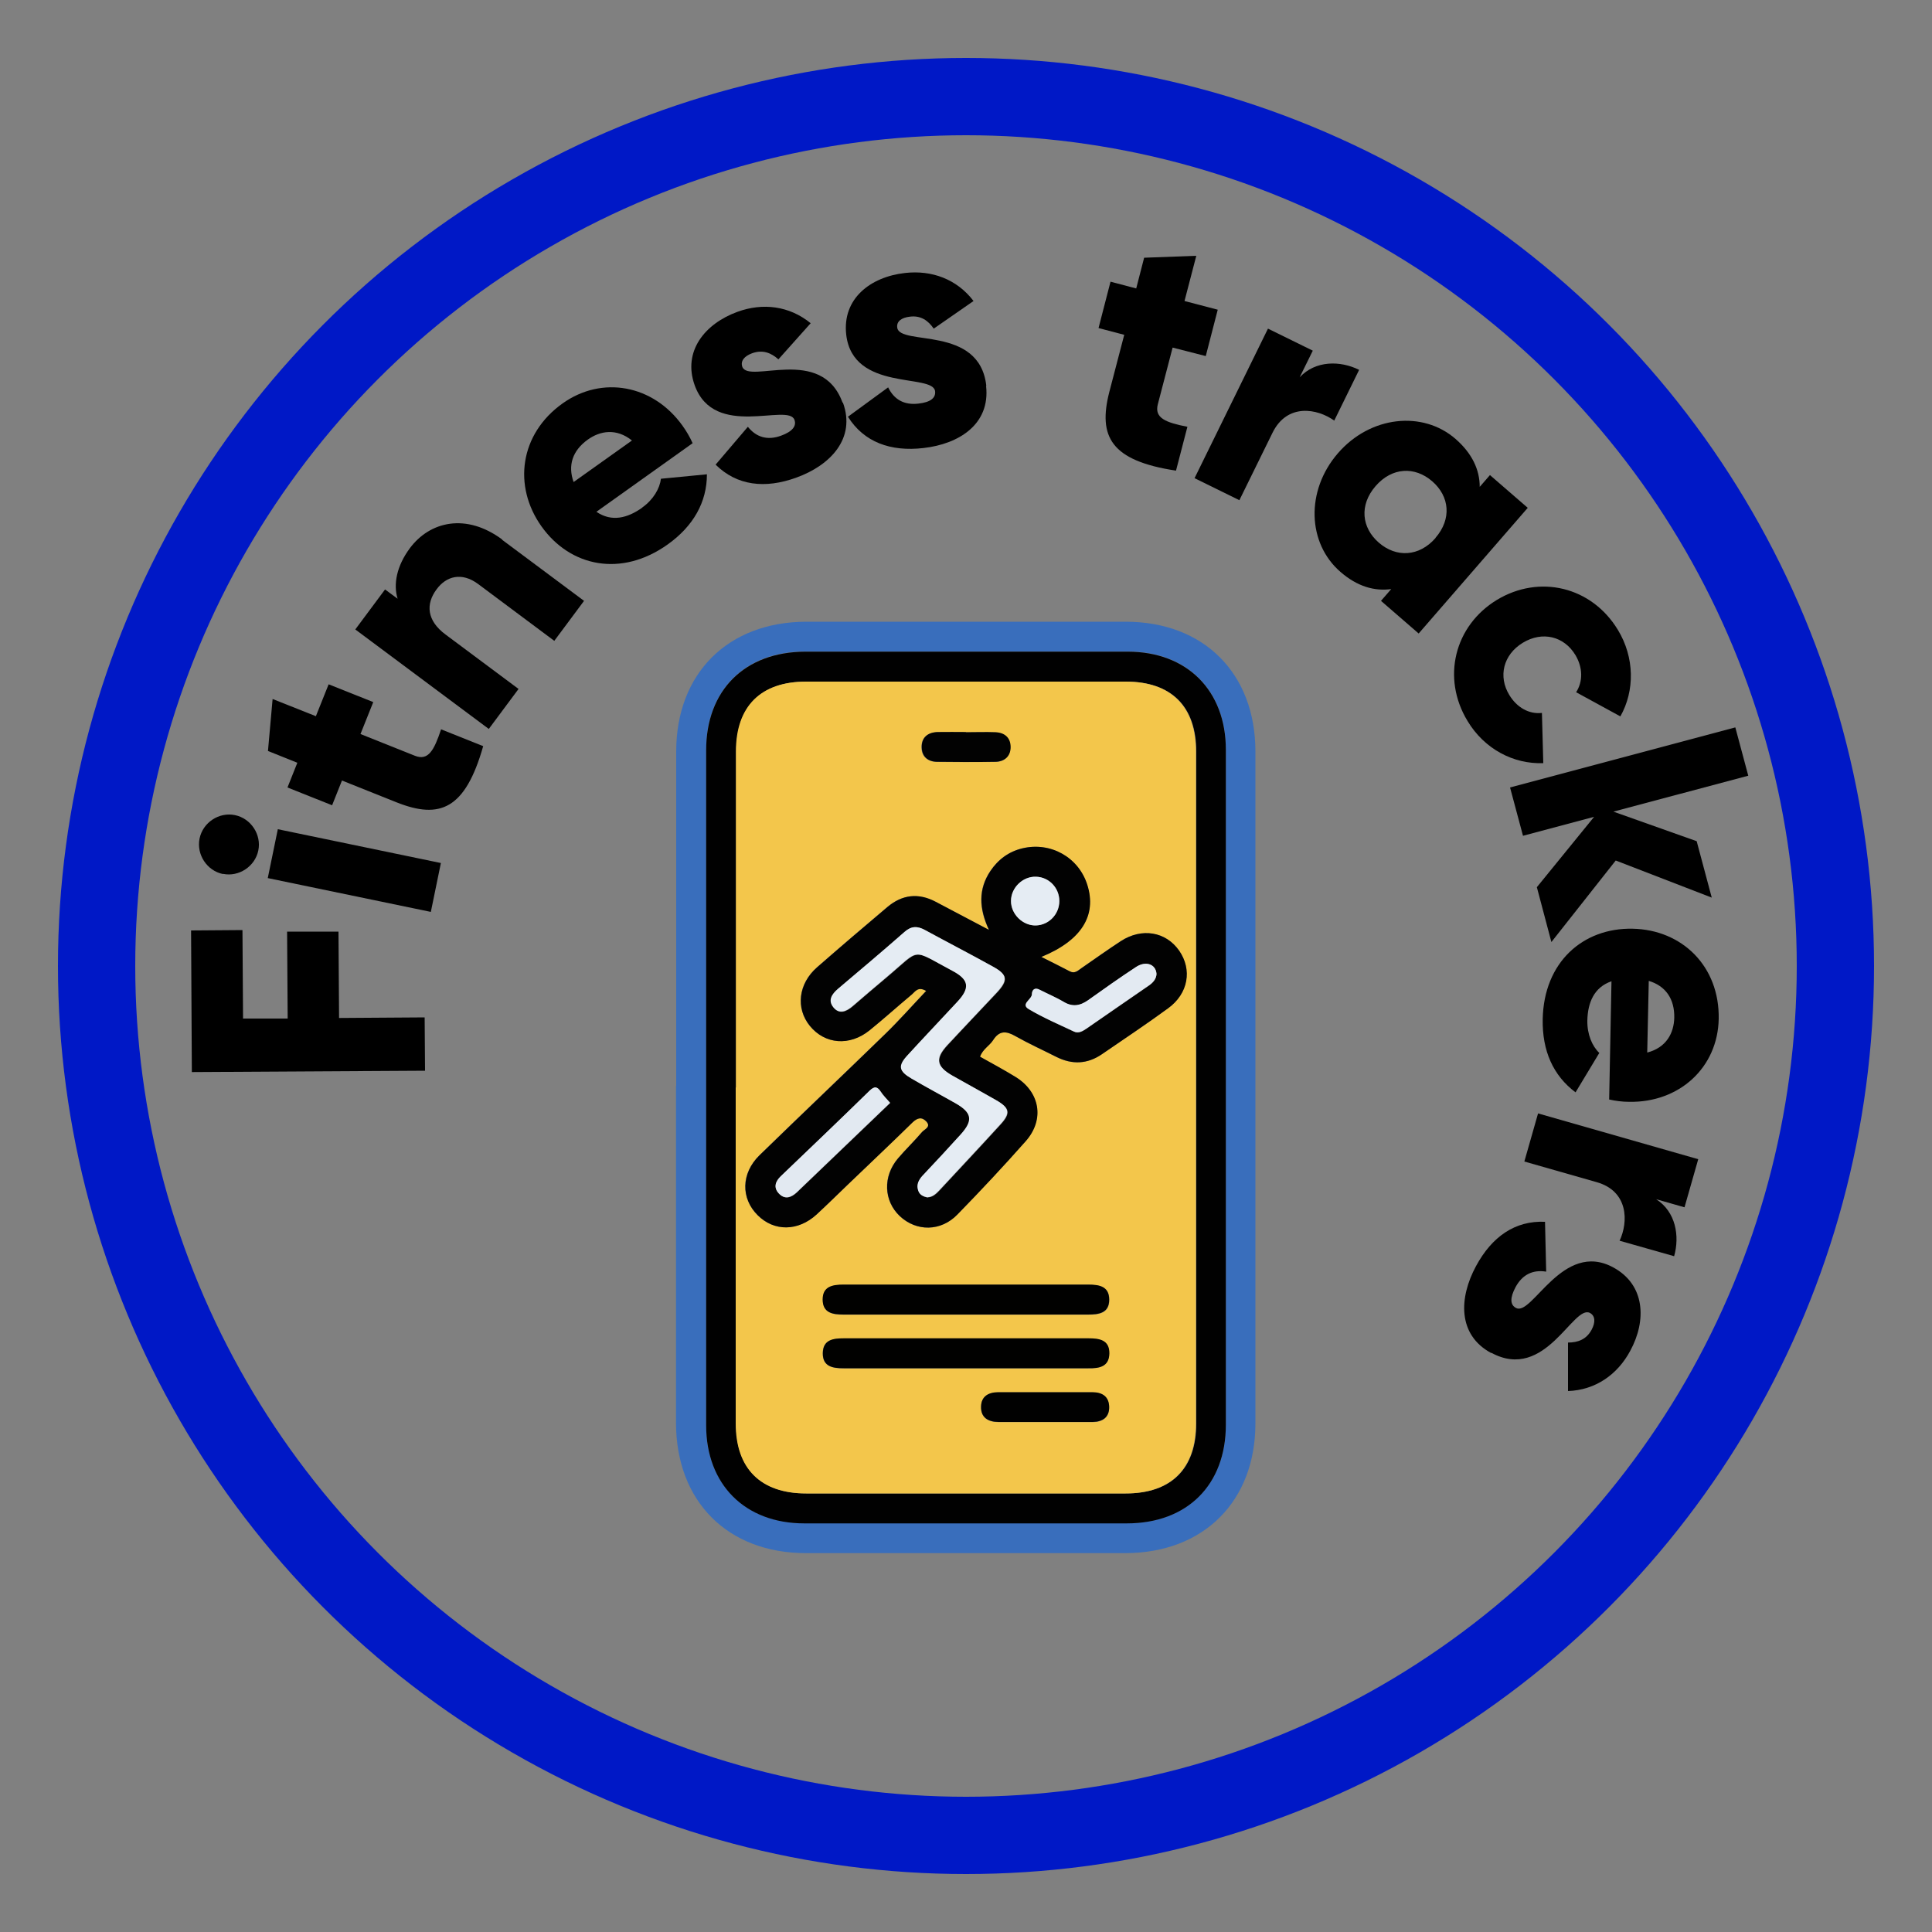 <?xml version="1.0" encoding="UTF-8"?><svg id="Layer_1" xmlns="http://www.w3.org/2000/svg" viewBox="0 0 100 100"><rect x="0" y="0" width="100" height="100" fill="#808080" stroke="none"/><defs><style>.cls-1{fill:#f3c64b;}.cls-2{fill:none;stroke:#0018c6;stroke-miterlimit:10;stroke-width:4px;}.cls-3{fill:#010100;}.cls-4{fill:#020202;}.cls-5{fill:#e2e9f1;}.cls-6{fill:#396ebc;}.cls-7{fill:#e5ecf3;}.cls-8{fill:#e3eaf2;}.cls-9{fill:#010101;}</style></defs><circle class="cls-2" cx="50" cy="50" r="45"/><path class="cls-6" d="m35,56.21c0-5.77,0-11.54,0-17.31,0-4.05,2.68-6.71,6.73-6.72,5.51,0,11.02,0,16.53,0,4.05,0,6.72,2.67,6.72,6.72,0,11.59,0,23.18,0,34.77,0,4.04-2.68,6.71-6.73,6.72-5.51,0-11.02,0-16.53,0-4.05,0-6.72-2.67-6.73-6.73,0-5.82,0-11.64,0-17.46Zm1.55.09c0,5.82,0,11.64,0,17.46,0,3.07,2.01,5.08,5.08,5.08,5.56,0,11.13,0,16.69,0,3.13,0,5.13-1.99,5.13-5.11,0-11.64,0-23.28,0-34.93,0-3.07-2.01-5.08-5.08-5.08-5.56,0-11.13,0-16.69,0-3.13,0-5.13,1.99-5.13,5.11,0,5.82,0,11.64,0,17.46Z"/><path class="cls-9" d="m36.55,56.3c0-5.82,0-11.64,0-17.46,0-3.12,2-5.1,5.13-5.11,5.56,0,11.13,0,16.69,0,3.07,0,5.08,2.01,5.08,5.08,0,11.64,0,23.28,0,34.93,0,3.12-2,5.11-5.13,5.11-5.56,0-11.13,0-16.69,0-3.07,0-5.08-2.01-5.08-5.08,0-5.82,0-11.64,0-17.46Zm1.55-.01c0,5.8,0,11.59,0,17.39,0,2.34,1.29,3.62,3.64,3.62,5.51,0,11.03,0,16.54,0,2.35,0,3.64-1.28,3.64-3.62,0-11.59,0-23.19,0-34.78,0-2.34-1.29-3.62-3.64-3.62-5.51,0-11.03,0-16.54,0-2.35,0-3.63,1.28-3.63,3.62,0,5.8,0,11.59,0,17.39h0Z"/><path class="cls-1" d="m38.09,56.29c0-5.8,0-11.59,0-17.39,0-2.34,1.28-3.62,3.63-3.62,5.51,0,11.03,0,16.54,0,2.35,0,3.64,1.28,3.64,3.62,0,11.59,0,23.19,0,34.78,0,2.34-1.29,3.62-3.64,3.62-5.51,0-11.03,0-16.54,0-2.35,0-3.64-1.28-3.64-3.62,0-5.8,0-11.59,0-17.39Zm12.63-1.6c.13-.39.48-.56.68-.86.32-.5.68-.47,1.15-.2.69.39,1.42.72,2.13,1.08.81.41,1.59.37,2.34-.14,1.15-.78,2.3-1.56,3.43-2.38,1.04-.76,1.26-2,.57-2.99-.68-.98-1.93-1.19-3.01-.49-.69.45-1.36.93-2.04,1.4-.19.13-.35.3-.62.16-.46-.25-.92-.47-1.46-.74,2.08-.85,2.88-2.15,2.38-3.73-.45-1.42-1.89-2.24-3.36-1.89-.71.17-1.26.58-1.66,1.18-.62.93-.6,1.92-.07,3.04-1.02-.54-1.88-.99-2.75-1.45-.9-.47-1.74-.38-2.51.27-1.22,1.03-2.44,2.07-3.64,3.12-.97.85-1.11,2.12-.37,3.03.78.95,2.06,1.06,3.09.23.74-.6,1.45-1.24,2.18-1.85.18-.15.33-.44.75-.19-.72.76-1.39,1.52-2.12,2.23-2.16,2.1-4.35,4.17-6.51,6.28-.95.93-.97,2.22-.09,3.1.85.85,2.09.84,3.05-.04.55-.51,1.08-1.03,1.62-1.55,1.12-1.07,2.24-2.13,3.34-3.21.25-.25.48-.3.72-.05.26.28-.09.4-.22.54-.4.47-.85.9-1.25,1.37-.79.93-.74,2.2.1,2.99.86.81,2.12.8,2.98-.09,1.2-1.24,2.38-2.5,3.53-3.79,1-1.13.74-2.57-.56-3.35-.59-.36-1.21-.68-1.81-1.03h0Zm-.64,11.81c-2.13,0-4.27,0-6.4,0-.56,0-1.09.07-1.09.77s.51.78,1.08.78c4.22,0,8.44,0,12.66,0,.56,0,1.09-.07,1.09-.77s-.51-.78-1.08-.78c-2.08,0-4.17,0-6.25,0h0Zm-.16,4.33c2.13,0,4.27,0,6.4,0,.56,0,1.09-.08,1.09-.77s-.52-.78-1.08-.78c-4.22,0-8.44,0-12.66,0-.56,0-1.09.08-1.09.77s.52.78,1.08.78c2.08,0,4.17,0,6.25,0h0Zm4.17,2.78c.82,0,1.65,0,2.47,0,.51,0,.86-.24.85-.78s-.36-.76-.87-.76c-1.62,0-3.25,0-4.87,0-.51,0-.88.21-.89.74-.02.58.37.8.91.8.8,0,1.6,0,2.4,0h0Zm-4.11-35.71c-.49,0-.97,0-1.46,0-.51.01-.84.27-.83.8.01.48.34.73.81.74,1,.01,2,.01,3,0,.48,0,.79-.28.79-.76s-.3-.75-.78-.77c-.51-.02-1.02,0-1.54,0Z"/><path class="cls-4" d="m50.72,54.69c.61.34,1.22.67,1.81,1.03,1.3.78,1.56,2.22.56,3.35-1.14,1.29-2.32,2.55-3.53,3.79-.86.89-2.12.89-2.98.09-.84-.79-.89-2.06-.1-2.99.4-.47.85-.9,1.25-1.37.12-.14.48-.26.22-.54-.23-.25-.46-.2-.72.05-1.1,1.08-2.23,2.14-3.34,3.21-.54.52-1.07,1.04-1.62,1.55-.96.88-2.2.89-3.05.04-.88-.87-.86-2.17.09-3.1,2.16-2.1,4.35-4.18,6.51-6.28.73-.71,1.4-1.47,2.12-2.23-.43-.25-.57.04-.75.19-.73.61-1.44,1.25-2.18,1.85-1.03.83-2.31.73-3.09-.23-.74-.91-.6-2.18.37-3.03,1.2-1.05,2.42-2.09,3.64-3.12.77-.65,1.61-.75,2.51-.27.86.45,1.72.91,2.75,1.45-.52-1.12-.55-2.11.07-3.04.4-.6.95-1.01,1.66-1.18,1.46-.35,2.91.46,3.36,1.89.5,1.58-.3,2.88-2.38,3.73.54.27,1,.5,1.46.74.27.15.43-.03.62-.16.68-.47,1.35-.95,2.04-1.4,1.08-.7,2.32-.49,3.01.49.69.99.48,2.23-.57,2.99-1.12.82-2.28,1.59-3.43,2.38-.75.51-1.53.54-2.34.14-.71-.36-1.44-.69-2.13-1.08-.47-.27-.83-.3-1.15.2-.19.3-.54.47-.68.86Zm-2.71,7.29c.28-.01.46-.19.64-.38,1.05-1.13,2.11-2.26,3.15-3.4.53-.58.47-.85-.23-1.25-.76-.44-1.53-.85-2.28-1.28-.82-.47-.88-.88-.24-1.57.84-.91,1.69-1.8,2.54-2.7.61-.65.58-.93-.18-1.36-1.17-.65-2.35-1.26-3.53-1.9-.38-.21-.69-.22-1.04.1-1.14,1-2.3,1.98-3.46,2.96-.31.26-.51.58-.24.93.3.4.67.24,1-.04.58-.5,1.17-1.01,1.76-1.5,1.81-1.52,1.23-1.49,3.4-.34.87.46.94.89.27,1.61-.86.92-1.73,1.83-2.58,2.77-.5.55-.45.82.2,1.2.75.44,1.53.85,2.28,1.28.86.49.93.89.27,1.62-.66.72-1.32,1.44-1.99,2.15-.21.23-.32.47-.2.77.08.22.27.29.48.34h0Zm11.85-11.57c-.04-.51-.56-.69-1.06-.35-.83.55-1.65,1.13-2.47,1.71-.42.3-.82.37-1.28.09-.4-.24-.83-.41-1.23-.62-.28-.14-.4,0-.41.24-.01.27-.59.51-.16.76.75.44,1.55.78,2.34,1.16.24.11.45-.02.64-.15,1.08-.74,2.15-1.49,3.23-2.23.22-.15.38-.34.4-.6h0Zm-13.79,6.67c-.18-.21-.35-.37-.47-.56-.18-.27-.32-.31-.58-.06-1.53,1.48-3.07,2.95-4.6,4.43-.27.26-.39.57-.11.88.31.34.64.23.94-.05,1.63-1.56,3.25-3.12,4.83-4.63h0Zm6.26-10.45c0,.68.62,1.29,1.29,1.27.67-.02,1.2-.58,1.21-1.26s-.53-1.24-1.2-1.26c-.69-.03-1.3.57-1.3,1.25h0Z"/><path class="cls-3" d="m50.08,66.49c2.08,0,4.17,0,6.25,0,.57,0,1.08.09,1.08.78s-.53.77-1.09.77c-4.22,0-8.44,0-12.66,0-.57,0-1.08-.09-1.08-.78s.53-.77,1.09-.77c2.13,0,4.27,0,6.4,0Z"/><path class="cls-3" d="m49.92,70.82c-2.08,0-4.17,0-6.25,0-.56,0-1.09-.08-1.08-.78s.53-.77,1.09-.77c4.22,0,8.44,0,12.66,0,.56,0,1.09.08,1.08.78s-.53.78-1.09.77c-2.14,0-4.27,0-6.41,0Z"/><path class="cls-9" d="m54.09,73.6h-2.4c-.54,0-.93-.23-.91-.8.01-.53.39-.74.89-.74,1.62,0,3.25,0,4.87,0,.51,0,.86.22.87.76s-.34.77-.85.78c-.82,0-1.65,0-2.47,0Z"/><path class="cls-4" d="m49.99,37.9c.51,0,1.03-.02,1.54,0,.48.02.78.29.78.77s-.32.75-.79.76c-1,.02-2,.01-3,0-.48,0-.8-.26-.81-.74-.02-.52.32-.79.83-.8.49-.01.97,0,1.46,0Z"/><path class="cls-7" d="m48.01,61.98c-.21-.05-.4-.12-.48-.34-.11-.3,0-.54.2-.77.67-.71,1.34-1.43,1.99-2.15.66-.73.59-1.13-.27-1.62-.76-.43-1.53-.84-2.28-1.28-.65-.38-.71-.65-.2-1.2.85-.93,1.72-1.84,2.58-2.77.67-.72.61-1.15-.27-1.61-2.17-1.15-1.59-1.18-3.4.34-.59.5-1.18,1-1.76,1.5-.33.28-.7.43-1,.04-.27-.35-.07-.66.24-.93,1.16-.98,2.32-1.96,3.46-2.96.35-.31.67-.3,1.04-.1,1.17.64,2.36,1.25,3.53,1.9.77.42.79.7.18,1.36-.84.9-1.7,1.8-2.54,2.7-.64.69-.57,1.1.24,1.57.76.43,1.53.85,2.28,1.28.7.4.76.67.23,1.25-1.04,1.14-2.1,2.27-3.15,3.4-.18.19-.36.37-.64.38Z"/><path class="cls-8" d="m59.86,50.41c-.01.26-.18.45-.4.6-1.08.74-2.16,1.49-3.23,2.23-.2.13-.41.26-.64.15-.79-.37-1.59-.71-2.34-1.16-.44-.26.14-.49.16-.76,0-.23.14-.39.41-.24.41.21.84.39,1.23.62.46.28.86.21,1.28-.09.81-.58,1.63-1.16,2.47-1.71.5-.33,1.02-.15,1.06.35Z"/><path class="cls-5" d="m46.07,57.08c-1.58,1.51-3.2,3.07-4.83,4.63-.3.28-.63.39-.94.05-.28-.31-.16-.62.11-.88,1.54-1.47,3.08-2.94,4.6-4.43.26-.25.4-.21.58.06.12.19.29.35.47.56Z"/><path class="cls-7" d="m52.33,46.63c0-.69.62-1.28,1.3-1.25.67.02,1.2.58,1.2,1.26s-.54,1.24-1.21,1.26c-.68.02-1.3-.58-1.29-1.27Z"/><path d="m12.56,52.72h2.33s-.03-4.5-.03-4.5h2.66s.03,4.47.03,4.47l4.43-.03.02,2.76-12.07.07-.04-7.33,2.66-.02.03,4.57Z"/><path d="m11.54,45.24c-.83-.17-1.38-1.01-1.21-1.84.17-.83,1.01-1.38,1.83-1.21.83.17,1.38,1.01,1.21,1.83-.17.83-1.01,1.38-1.83,1.21Zm2.32.21l.52-2.53,8.44,1.75-.52,2.53-8.44-1.75Z"/><path d="m18.65,37.99l2.83,1.13c.69.27.99-.29,1.35-1.37l2.18.87c-.93,3.27-2.24,3.8-4.48,2.91l-2.83-1.13-.51,1.28-2.31-.92.51-1.28-1.52-.61.24-2.69,2.24.89.66-1.65,2.31.92-.66,1.65Z"/><path d="m25.99,27.94l4.24,3.16-1.54,2.07-3.94-2.94c-.86-.64-1.66-.4-2.15.27-.57.76-.52,1.62.47,2.35l3.77,2.81-1.54,2.07-6.91-5.15,1.54-2.07.65.48c-.23-.75-.05-1.69.63-2.61,1.04-1.4,2.92-1.84,4.79-.45Z"/><path d="m33.24,26.27c.58-.41.91-.99.97-1.49l2.38-.23c0,1.44-.7,2.68-2.03,3.63-2.4,1.71-5.04,1.16-6.53-.93s-1.13-4.79,1.09-6.37c2.05-1.46,4.7-.96,6.21,1.16.21.29.38.59.52.9l-4.98,3.55c.79.54,1.61.33,2.38-.22Zm-.53-3.47c-.81-.65-1.65-.5-2.28-.05-.8.57-1.05,1.34-.74,2.2l3.02-2.15Z"/><path d="m43.63,20.84c.68,1.86-.66,3.25-2.41,3.88-1.62.59-3.08.42-4.18-.67l1.67-1.96c.43.54,1.01.72,1.72.46.58-.21.81-.5.69-.82-.32-.89-4.14,1.02-5.16-1.78-.64-1.77.53-3.2,2.21-3.81,1.31-.48,2.69-.31,3.79.59l-1.67,1.87c-.38-.34-.81-.51-1.35-.32-.42.15-.62.41-.52.7.33.92,4.1-1.14,5.19,1.86Z"/><path d="m51.04,19.98c.22,1.97-1.39,3-3.24,3.21-1.71.2-3.09-.31-3.91-1.62l2.08-1.52c.3.62.82.93,1.57.84.62-.07.9-.29.86-.64-.11-.94-4.26.04-4.6-2.93-.21-1.87,1.26-2.99,3.04-3.19,1.39-.16,2.69.32,3.55,1.45l-2.06,1.43c-.29-.42-.67-.69-1.23-.62-.45.05-.7.25-.66.56.11.98,4.25-.15,4.61,3.01Z"/><path d="m60.7,17.97l-.77,2.95c-.19.72.41.95,1.53,1.17l-.59,2.27c-3.36-.51-4.05-1.75-3.45-4.08l.77-2.95-1.33-.35.62-2.4,1.33.35.41-1.59,2.7-.1-.61,2.34,1.72.45-.62,2.4-1.72-.44Z"/><path d="m70.35,19.14l-1.29,2.63c-.88-.63-2.43-.91-3.19.62l-1.72,3.5-2.32-1.14,3.8-7.74,2.32,1.14-.68,1.38c.82-.88,2.1-.87,3.07-.39Z"/><path d="m79.08,26.28l-5.65,6.51-1.95-1.69.53-.61c-.86.12-1.76-.13-2.63-.89-1.71-1.48-1.81-4.2-.13-6.14,1.68-1.94,4.39-2.22,6.09-.74.87.76,1.25,1.61,1.25,2.48l.53-.61,1.95,1.69Zm-4.78,1.56c.85-.98.73-2.15-.17-2.93-.9-.78-2.08-.73-2.93.25-.85.98-.73,2.15.17,2.93.9.78,2.08.73,2.93-.24Z"/><path d="m77.48,31.05c2.2-1.33,4.9-.69,6.26,1.55.87,1.43.88,3.15.13,4.48l-2.29-1.25c.36-.56.35-1.28-.04-1.93-.58-.96-1.7-1.25-2.72-.63-1.02.62-1.28,1.75-.7,2.7.39.65,1.03,1.01,1.69.93l.07,2.6c-1.54.06-3.05-.73-3.92-2.18-1.36-2.24-.67-4.94,1.52-6.27Z"/><path d="m79.54,45.93l2.97-3.65-3.68.98-.67-2.5,11.66-3.11.67,2.5-6.98,1.86,4.31,1.53.78,2.92-4.97-1.92-3.33,4.22-.75-2.83Z"/><path d="m82.16,52.83c-.01.71.25,1.32.62,1.67l-1.23,2.04c-1.16-.87-1.73-2.15-1.7-3.79.06-2.95,2.08-4.73,4.65-4.68,2.57.05,4.51,1.95,4.46,4.67-.05,2.52-2.04,4.34-4.64,4.29-.36,0-.71-.05-1.03-.12l.12-6.12c-.9.31-1.23,1.1-1.25,2.04Zm3.1,1.65c1-.26,1.38-1.02,1.4-1.8.02-.98-.45-1.65-1.32-1.91l-.08,3.71Z"/><path d="m86.65,65.02l-2.82-.8c.46-.98.46-2.56-1.18-3.03l-3.75-1.07.71-2.49,8.29,2.37-.71,2.49-1.47-.42c1.02.65,1.23,1.91.93,2.96Z"/><path d="m77.18,70.03c-1.74-.94-1.67-2.86-.78-4.5.82-1.52,2.02-2.36,3.57-2.29l.06,2.58c-.68-.11-1.23.14-1.59.81-.29.55-.28.91.03,1.07.83.45,2.41-3.52,5.03-2.1,1.65.89,1.74,2.74.88,4.32-.66,1.23-1.8,2.03-3.22,2.08v-2.51c.51,0,.95-.16,1.22-.66.21-.39.19-.72-.08-.87-.87-.47-2.3,3.58-5.11,2.06Z"/></svg>